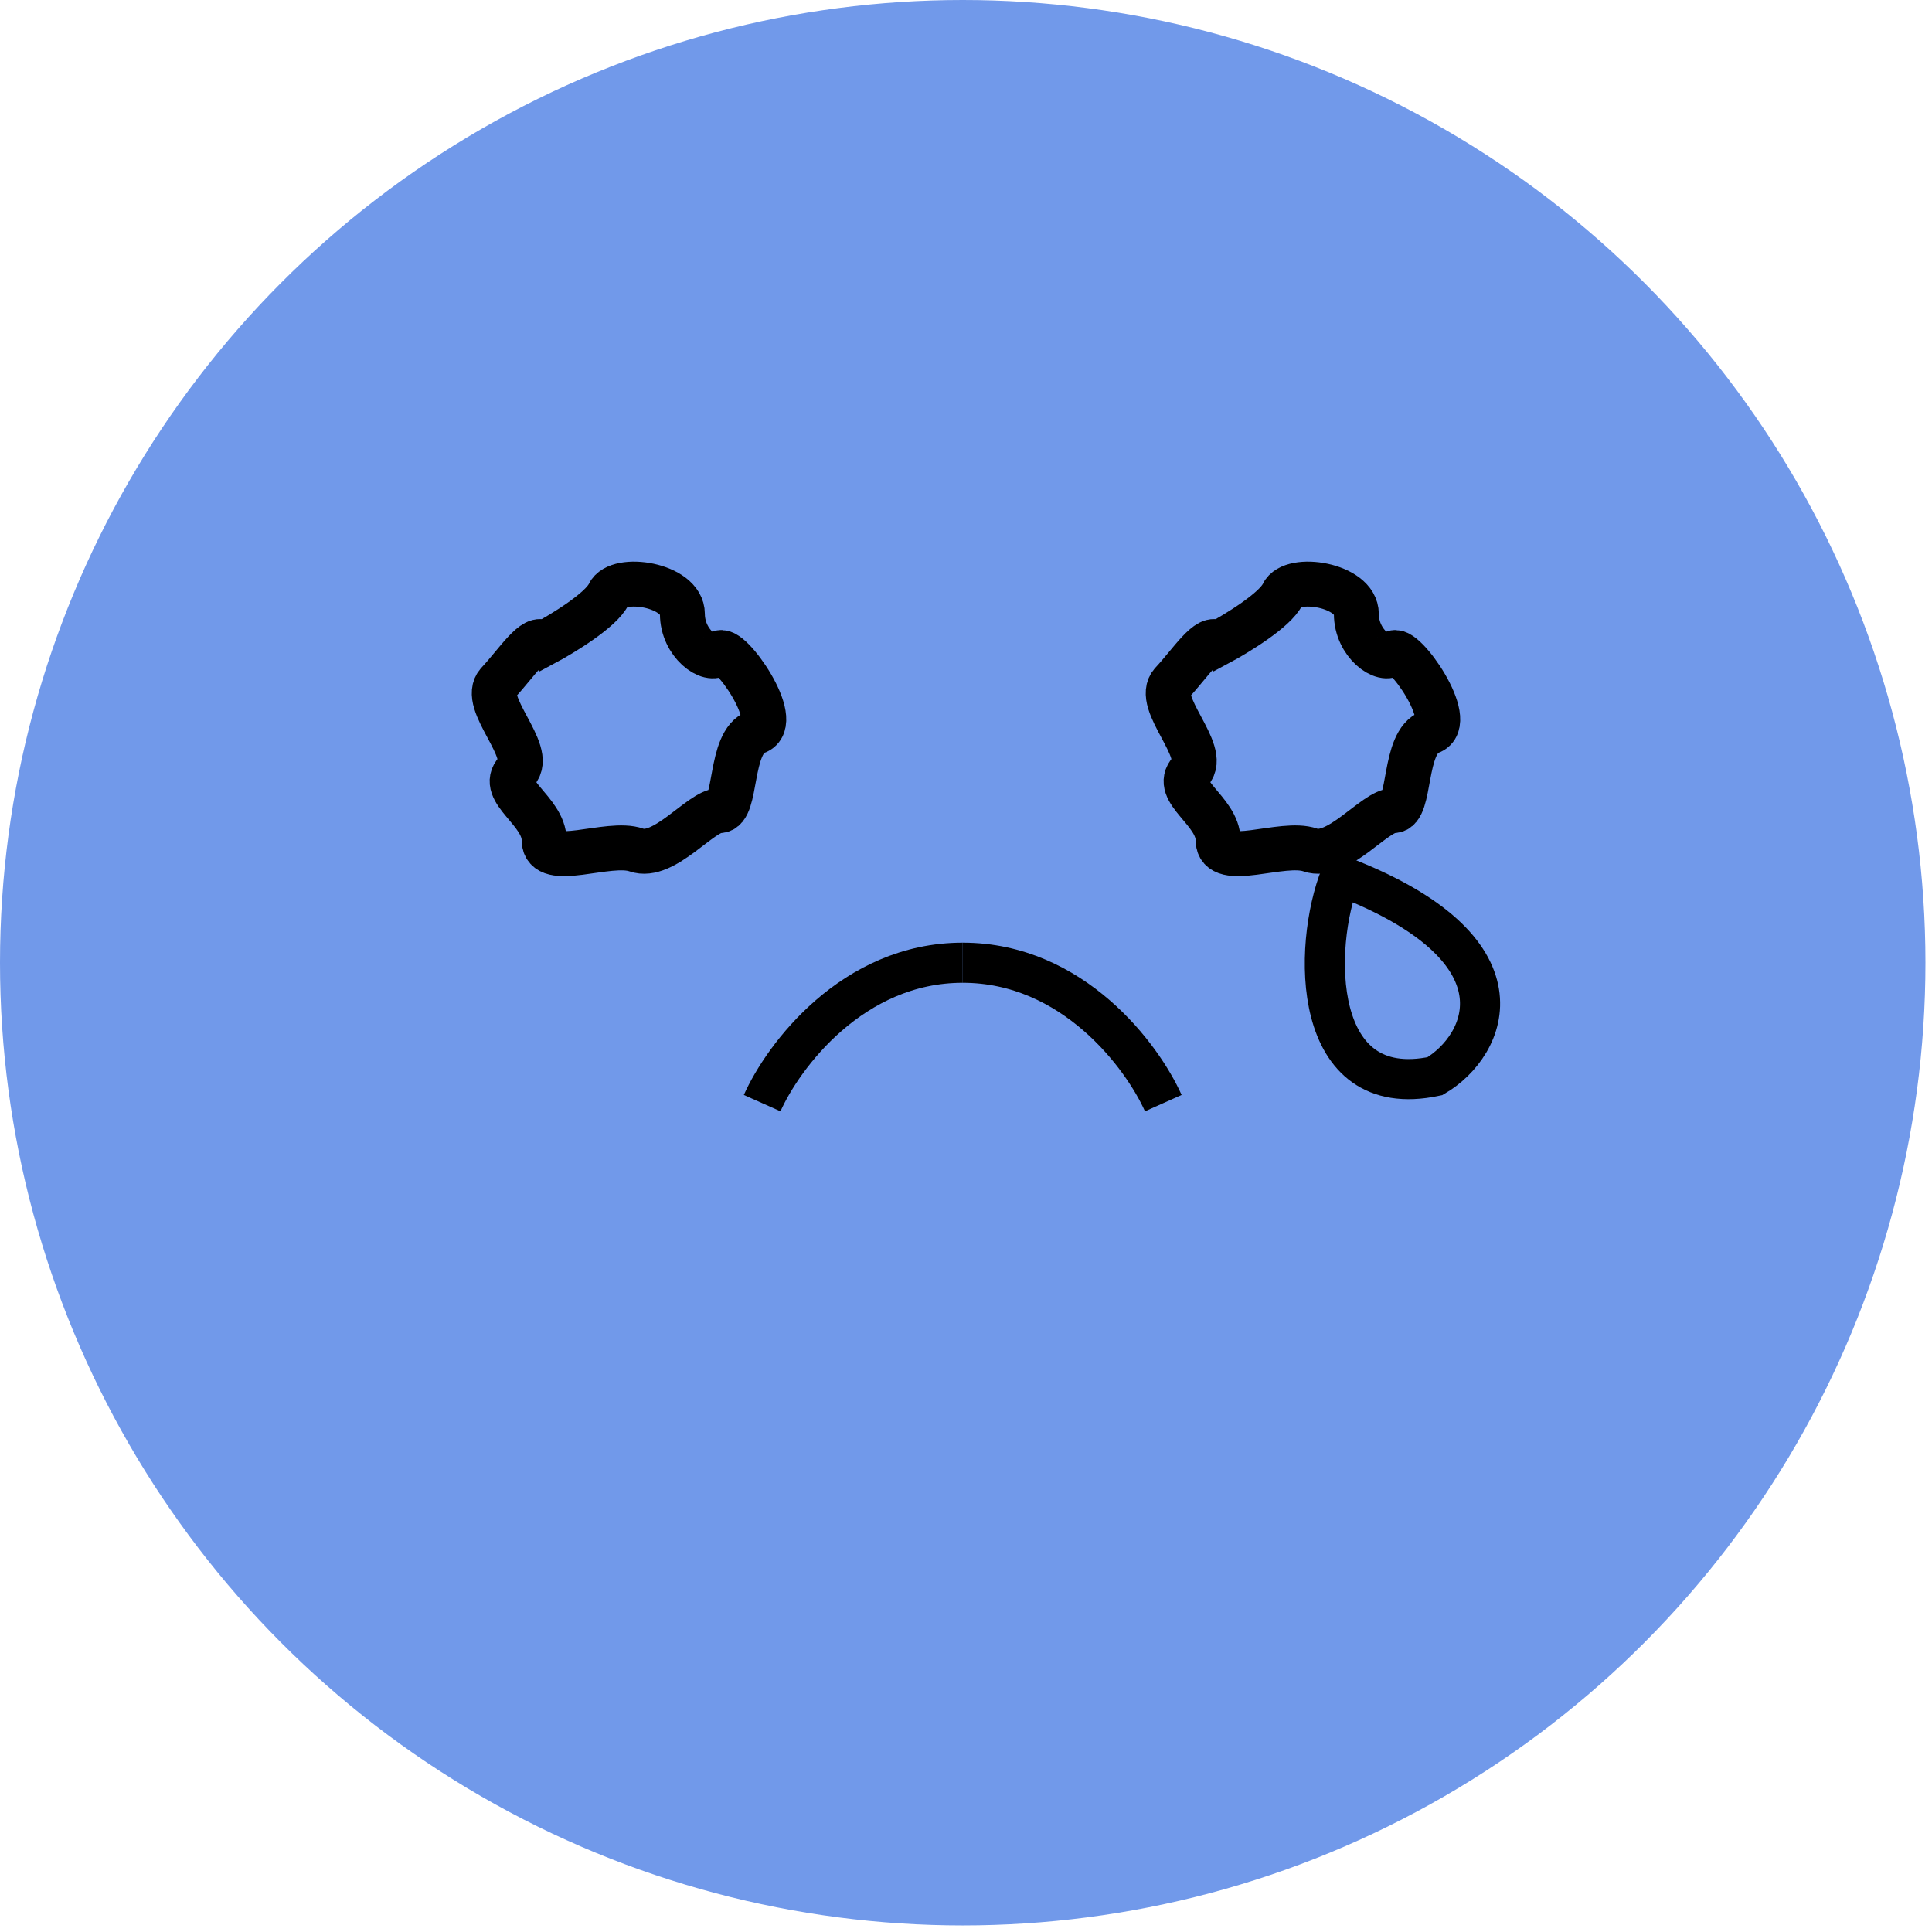 <svg width="43" height="43" viewBox="0 0 43 43" fill="none" xmlns="http://www.w3.org/2000/svg">
<circle cx="21.427" cy="21.427" r="21.427" fill="#7199EA"/>
<path d="M29.835 19.491C29.207 21.068 29.174 24.538 31.936 23.952C33.091 23.274 34.106 21.124 29.835 19.491Z" stroke="black" stroke-width="0.893"/>
<path d="M16.963 24.552C17.428 23.51 18.972 21.427 21.427 21.427" stroke="black" stroke-width="0.893"/>
<path d="M25.891 24.552C25.426 23.51 23.882 21.427 21.427 21.427" stroke="black" stroke-width="0.893"/>
<path d="M13.547 13.228C13.383 13.578 12.521 14.103 12.111 14.322C11.905 14.103 11.495 14.76 11.085 15.197C10.675 15.635 11.905 16.73 11.495 17.167C11.085 17.605 12.111 18.043 12.111 18.699C12.111 19.356 13.547 18.699 14.162 18.918C14.778 19.137 15.598 18.043 16.009 18.043C16.419 18.043 16.214 16.511 16.829 16.292C17.445 16.073 16.214 14.322 16.009 14.541C15.803 14.76 15.188 14.322 15.188 13.665C15.188 13.009 13.752 12.79 13.547 13.228Z" stroke="black"/>
<path d="M28.547 13.228C28.383 13.578 27.521 14.103 27.111 14.322C26.905 14.103 26.495 14.76 26.085 15.197C25.675 15.635 26.905 16.73 26.495 17.167C26.085 17.605 27.111 18.043 27.111 18.699C27.111 19.356 28.547 18.699 29.162 18.918C29.778 19.137 30.598 18.043 31.009 18.043C31.419 18.043 31.214 16.511 31.829 16.292C32.445 16.073 31.214 14.322 31.009 14.541C30.803 14.76 30.188 14.322 30.188 13.665C30.188 13.009 28.752 12.79 28.547 13.228Z" stroke="black"/>
</svg>
